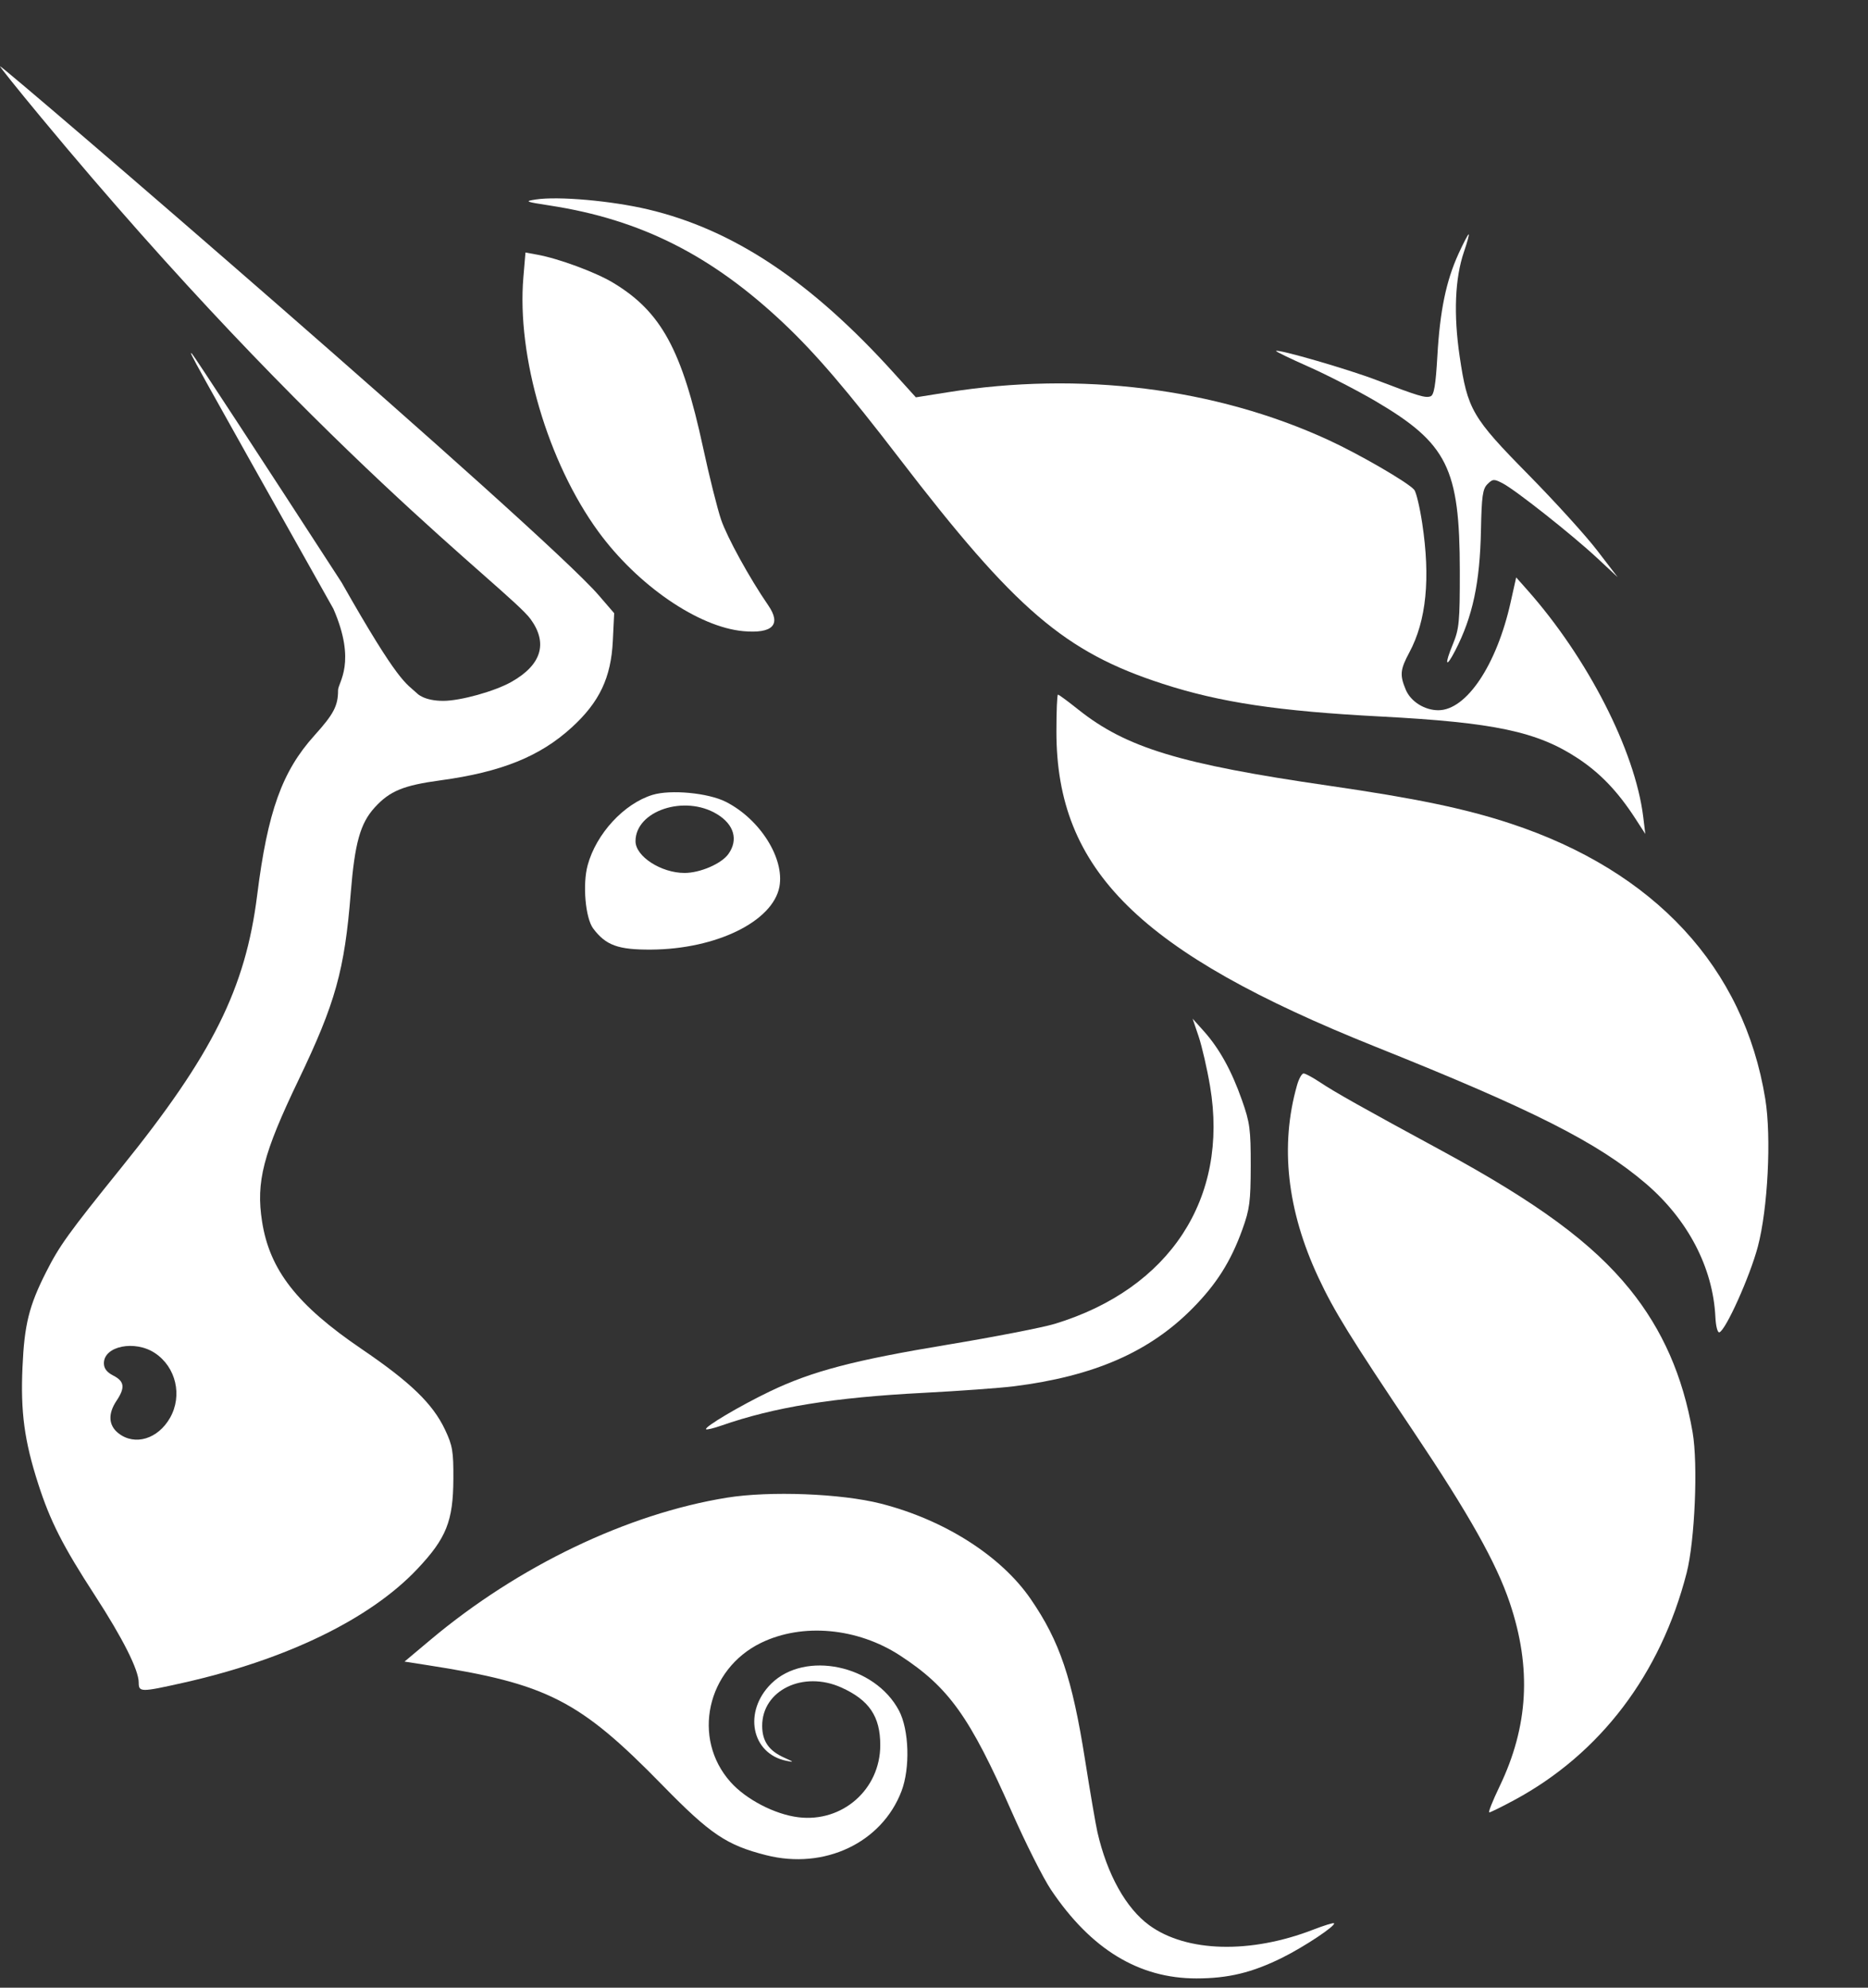 <svg width="47" height="50" viewBox="0 0 47 50" fill="none" xmlns="http://www.w3.org/2000/svg">
<rect x="0" y="0" width="47" height="50" fill="#333333" stroke="none"/>
<path d="M13.841 5.171C13.214 5.075 13.187 5.063 13.482 5.018C14.048 4.932 15.382 5.05 16.302 5.267C18.45 5.774 20.404 7.074 22.489 9.382L23.044 9.995L23.836 9.869C27.176 9.335 30.573 9.759 33.415 11.064C34.196 11.423 35.429 12.137 35.583 12.321C35.632 12.379 35.722 12.756 35.783 13.158C35.994 14.549 35.888 15.614 35.461 16.41C35.228 16.844 35.215 16.981 35.371 17.352C35.496 17.648 35.845 17.867 36.19 17.866C36.896 17.865 37.656 16.731 38.008 15.152L38.148 14.525L38.425 14.837C39.945 16.549 41.139 18.883 41.344 20.544L41.397 20.978L41.142 20.584C40.702 19.906 40.26 19.445 39.695 19.073C38.675 18.402 37.596 18.174 34.741 18.024C32.161 17.889 30.701 17.67 29.254 17.201C26.791 16.403 25.55 15.34 22.624 11.525C21.325 9.831 20.522 8.893 19.723 8.138C17.908 6.423 16.124 5.523 13.841 5.171Z" fill="white"/>
<path d="M36.165 8.955C36.23 7.819 36.384 7.07 36.696 6.386C36.819 6.116 36.935 5.894 36.953 5.894C36.97 5.894 36.917 6.094 36.833 6.338C36.607 7.002 36.57 7.91 36.726 8.966C36.924 10.306 37.036 10.5 38.462 11.947C39.13 12.626 39.908 13.483 40.189 13.851L40.702 14.519L40.189 14.041C39.563 13.457 38.121 12.317 37.803 12.155C37.589 12.045 37.558 12.047 37.426 12.178C37.305 12.297 37.279 12.478 37.262 13.331C37.236 14.66 37.054 15.513 36.614 16.366C36.376 16.827 36.338 16.729 36.554 16.208C36.714 15.819 36.731 15.648 36.73 14.361C36.727 11.777 36.418 11.155 34.608 10.09C34.149 9.821 33.393 9.432 32.928 9.226C32.463 9.02 32.093 8.841 32.107 8.828C32.158 8.777 33.924 9.289 34.635 9.561C35.692 9.965 35.867 10.018 35.995 9.969C36.081 9.936 36.123 9.687 36.165 8.955Z" fill="white"/>
<path d="M15.058 13.377C13.786 11.636 12.998 8.966 13.169 6.97L13.221 6.352L13.511 6.405C14.055 6.503 14.993 6.85 15.432 7.116C16.637 7.843 17.159 8.801 17.69 11.26C17.845 11.981 18.049 12.796 18.143 13.072C18.294 13.516 18.865 14.554 19.33 15.228C19.664 15.713 19.442 15.943 18.703 15.877C17.574 15.775 16.045 14.727 15.058 13.377Z" fill="white"/>
<path d="M34.621 26.336C28.674 23.956 26.58 21.891 26.58 18.405C26.58 17.892 26.597 17.473 26.619 17.473C26.641 17.473 26.871 17.642 27.13 17.849C28.336 18.81 29.687 19.221 33.425 19.763C35.625 20.082 36.863 20.339 38.005 20.716C41.635 21.912 43.88 24.34 44.416 27.647C44.572 28.608 44.48 30.41 44.228 31.36C44.029 32.11 43.421 33.463 43.26 33.515C43.215 33.529 43.171 33.359 43.16 33.127C43.099 31.885 42.467 30.676 41.407 29.77C40.201 28.741 38.582 27.921 34.621 26.336Z" fill="white"/>
<path d="M30.446 27.325C30.372 26.884 30.242 26.322 30.159 26.074L30.007 25.625L30.289 25.939C30.679 26.375 30.987 26.931 31.248 27.673C31.448 28.239 31.47 28.407 31.469 29.327C31.467 30.23 31.442 30.419 31.258 30.929C30.968 31.732 30.608 32.302 30.003 32.913C28.917 34.012 27.52 34.62 25.505 34.873C25.154 34.916 24.133 34.99 23.236 35.037C20.973 35.154 19.484 35.395 18.146 35.862C17.954 35.929 17.782 35.97 17.765 35.953C17.711 35.899 18.622 35.36 19.374 34.999C20.435 34.491 21.491 34.214 23.857 33.823C25.026 33.629 26.233 33.394 26.54 33.301C29.434 32.419 30.922 30.143 30.446 27.325Z" fill="white"/>
<path d="M33.172 32.137C32.382 30.449 32.201 28.819 32.634 27.299C32.68 27.136 32.754 27.003 32.799 27.003C32.844 27.003 33.03 27.104 33.214 27.226C33.578 27.47 34.308 27.88 36.253 28.934C38.681 30.25 40.065 31.268 41.007 32.432C41.831 33.451 42.341 34.612 42.587 36.028C42.726 36.83 42.644 38.759 42.437 39.566C41.784 42.112 40.267 44.112 38.104 45.279C37.787 45.45 37.502 45.59 37.471 45.591C37.44 45.592 37.556 45.3 37.728 44.942C38.456 43.43 38.539 41.959 37.988 40.322C37.651 39.319 36.964 38.096 35.577 36.028C33.964 33.624 33.569 32.985 33.172 32.137Z" fill="white"/>
<path d="M10.835 41.246C13.042 39.394 15.788 38.078 18.289 37.674C19.367 37.5 21.163 37.569 22.161 37.823C23.761 38.23 25.192 39.142 25.936 40.228C26.664 41.289 26.976 42.214 27.301 44.272C27.429 45.084 27.569 45.899 27.611 46.084C27.855 47.15 28.33 48.003 28.918 48.431C29.853 49.111 31.462 49.153 33.045 48.539C33.314 48.435 33.547 48.363 33.564 48.379C33.621 48.436 32.824 48.966 32.262 49.246C31.505 49.621 30.903 49.767 30.103 49.767C28.653 49.767 27.45 49.034 26.445 47.539C26.247 47.244 25.803 46.363 25.458 45.58C24.397 43.176 23.873 42.444 22.642 41.642C21.57 40.945 20.188 40.82 19.148 41.326C17.782 41.992 17.401 43.727 18.38 44.826C18.768 45.263 19.493 45.64 20.086 45.713C21.195 45.85 22.148 45.012 22.148 43.899C22.148 43.176 21.869 42.764 21.166 42.448C20.205 42.017 19.172 42.521 19.177 43.418C19.179 43.801 19.346 44.041 19.732 44.214C19.98 44.326 19.986 44.334 19.784 44.293C18.902 44.111 18.696 43.055 19.404 42.353C20.256 41.512 22.015 41.883 22.62 43.032C22.874 43.515 22.903 44.476 22.682 45.057C22.186 46.356 20.742 47.039 19.277 46.667C18.279 46.414 17.873 46.14 16.67 44.909C14.58 42.769 13.768 42.354 10.755 41.887L10.178 41.797L10.835 41.246Z" fill="white"/>
<path fill-rule="evenodd" clip-rule="evenodd" d="M1.028 2.947C8.008 11.367 12.815 14.841 13.35 15.574C13.791 16.18 13.625 16.725 12.869 17.152C12.449 17.39 11.585 17.63 11.152 17.63C10.663 17.63 10.495 17.443 10.495 17.443C10.211 17.175 10.052 17.222 8.595 14.652C6.572 11.533 4.88 8.945 4.833 8.902C4.727 8.802 4.729 8.805 8.388 15.314C8.98 16.67 8.506 17.168 8.506 17.361C8.506 17.755 8.398 17.961 7.91 18.502C7.097 19.404 6.734 20.417 6.471 22.514C6.177 24.864 5.35 26.525 3.057 29.366C1.715 31.03 1.496 31.335 1.157 32.005C0.73 32.849 0.613 33.322 0.566 34.388C0.515 35.516 0.613 36.244 0.96 37.322C1.263 38.265 1.58 38.888 2.389 40.134C3.088 41.21 3.49 42.009 3.49 42.322C3.49 42.57 3.538 42.571 4.62 42.328C7.211 41.746 9.314 40.724 10.498 39.47C11.23 38.695 11.402 38.266 11.407 37.204C11.411 36.508 11.386 36.363 11.197 35.963C10.889 35.312 10.329 34.77 9.094 33.931C7.476 32.832 6.784 31.947 6.594 30.729C6.437 29.73 6.619 29.026 7.514 27.161C8.44 25.231 8.67 24.408 8.825 22.462C8.926 21.205 9.065 20.71 9.428 20.312C9.807 19.897 10.148 19.756 11.086 19.629C12.615 19.421 13.589 19.028 14.389 18.295C15.084 17.659 15.374 17.046 15.419 16.124L15.453 15.425L15.065 14.975C13.659 13.347 0.087 1.667 0.001 1.667C-0.018 1.667 0.444 2.243 1.028 2.947ZM4.279 35.664C4.596 35.105 4.428 34.386 3.896 34.035C3.394 33.703 2.614 33.859 2.614 34.292C2.614 34.424 2.688 34.52 2.853 34.604C3.132 34.747 3.152 34.907 2.933 35.234C2.711 35.566 2.729 35.858 2.983 36.056C3.394 36.375 3.975 36.199 4.279 35.664Z" fill="white"/>
<path fill-rule="evenodd" clip-rule="evenodd" d="M16.418 19.995C15.7 20.215 15.002 20.971 14.786 21.764C14.654 22.247 14.729 23.096 14.926 23.358C15.245 23.781 15.553 23.893 16.388 23.887C18.023 23.875 19.444 23.179 19.61 22.308C19.745 21.593 19.121 20.604 18.261 20.169C17.817 19.945 16.874 19.856 16.418 19.995ZM18.328 21.481C18.581 21.125 18.47 20.74 18.041 20.48C17.225 19.984 15.99 20.394 15.99 21.161C15.99 21.543 16.634 21.959 17.224 21.959C17.617 21.959 18.155 21.726 18.328 21.481Z" fill="white"/>
</svg>
